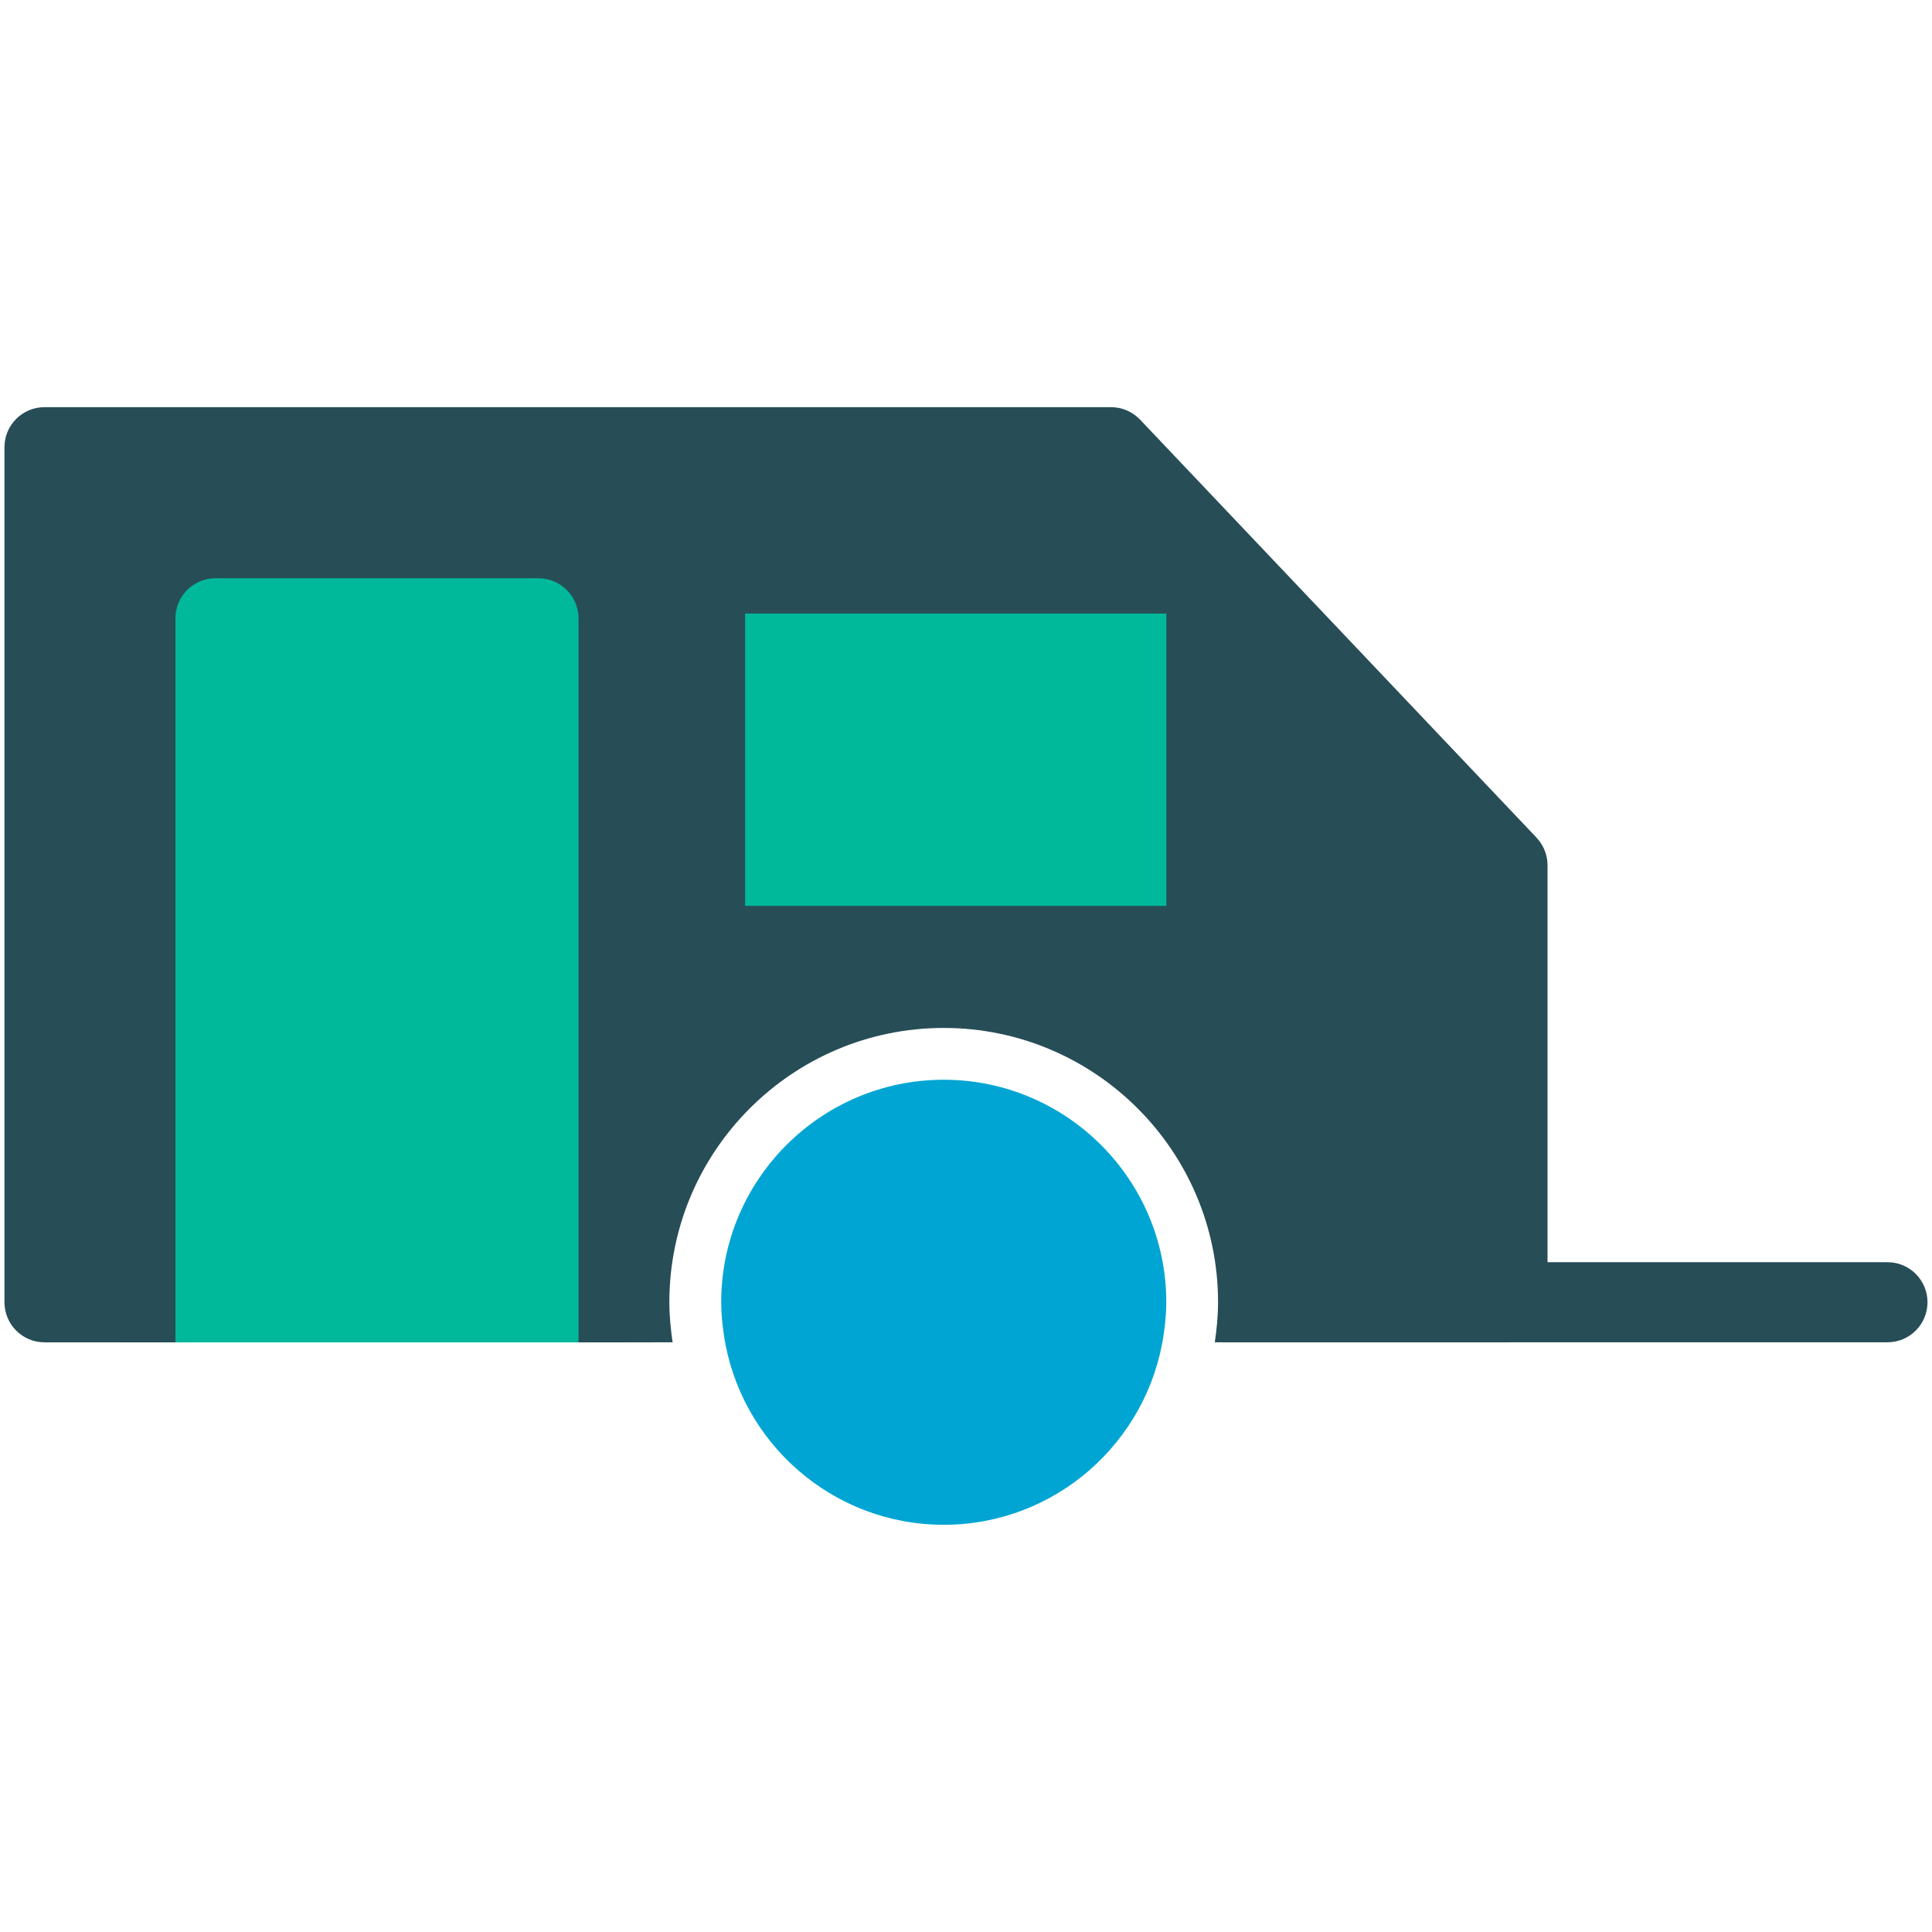 <?xml version="1.0" encoding="utf-8"?>
<!-- Generator: Adobe Illustrator 16.0.0, SVG Export Plug-In . SVG Version: 6.00 Build 0)  -->
<!DOCTYPE svg PUBLIC "-//W3C//DTD SVG 1.1//EN" "http://www.w3.org/Graphics/SVG/1.1/DTD/svg11.dtd">
<svg version="1.1" id="Layer_1" xmlns="http://www.w3.org/2000/svg" xmlns:xlink="http://www.w3.org/1999/xlink" x="0px" y="0px"
	 width="48px" height="48px" viewBox="0 0 48 48" enable-background="new 0 0 48 48" xml:space="preserve">
<g>
	<rect x="3.032" y="13.204" fill="#00B99B" width="12.612" height="20.147"/>
	<path fill="#274D57" d="M46.893,31.359h-8.445v-9.861c0-0.254-0.098-0.499-0.273-0.687l-9.85-10.385
		c-0.188-0.198-0.449-0.31-0.723-0.31H1.106c-0.55,0-0.995,0.445-0.995,0.995v21.243c0,0.551,0.445,0.996,0.995,0.996h3.253V15.362
		c0-0.55,0.445-0.995,0.995-0.995h8.024c0.549,0,0.995,0.445,0.995,0.995v17.989h1.837c0.004,0,0.006-0.002,0.01-0.002h0.491
		c-0.048-0.326-0.081-0.656-0.081-0.996c0-3.758,3.059-6.814,6.816-6.814c3.759,0,6.816,3.057,6.816,6.814
		c0,0.34-0.033,0.67-0.081,0.996h0.179c0.004,0,0.007,0.002,0.007,0.002h7.083c0.004,0,0.007-0.002,0.01-0.002h9.432
		c0.551,0,0.996-0.445,0.996-0.996C47.889,31.805,47.443,31.359,46.893,31.359z"/>
	<path fill="#00A5D3" d="M23.447,26.826c-3.049,0-5.529,2.48-5.529,5.527c0,0.275,0.027,0.543,0.066,0.809
		c0.393,2.666,2.689,4.721,5.463,4.721c2.774,0,5.07-2.055,5.463-4.721c0.039-0.266,0.066-0.533,0.066-0.809
		C28.977,29.307,26.496,26.826,23.447,26.826z"/>
	<rect x="18.512" y="15.244" fill="#00B99B" width="10.465" height="7.262"/>
</g>
</svg>
